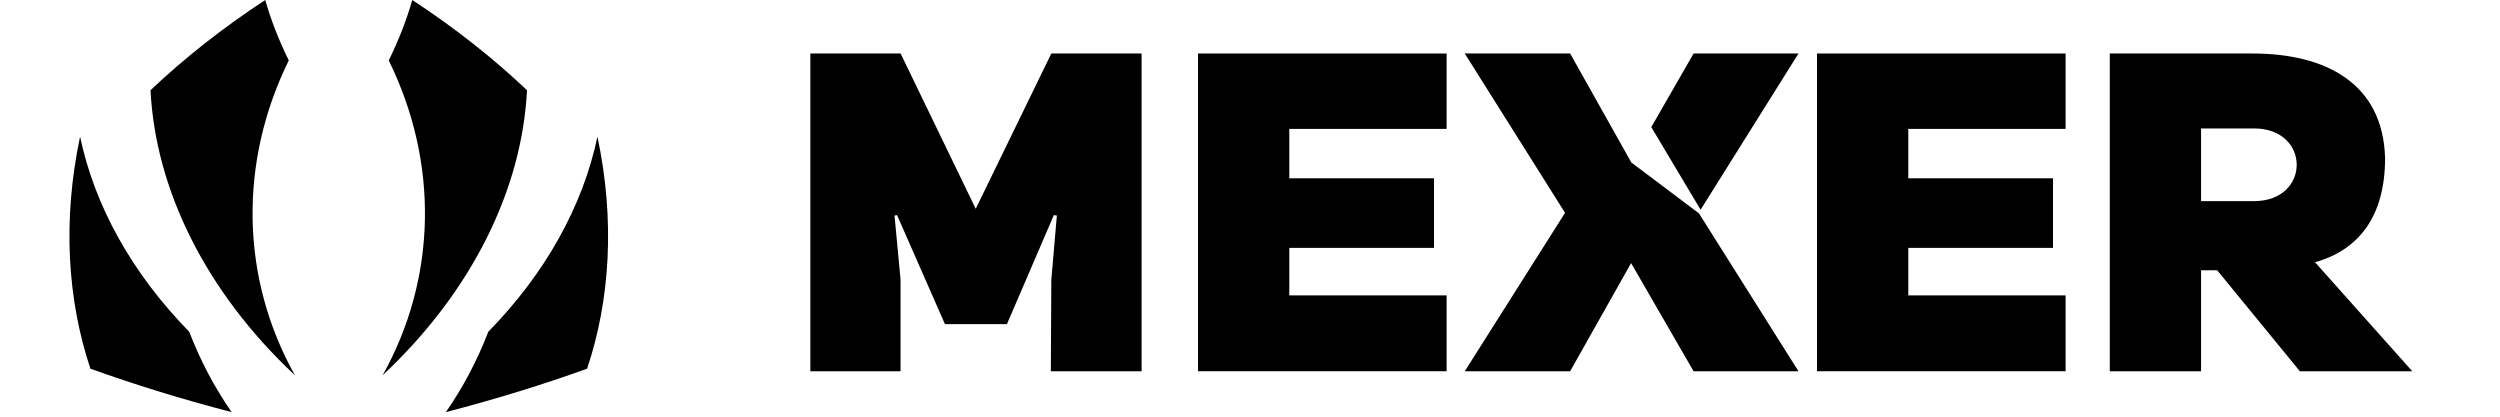 <svg width="120" height="20" viewBox="0 0 119 21" fill="none" xmlns="http://www.w3.org/2000/svg">
<path d="M37.342 2.696H41.89L45.677 10.523L49.487 2.696H54.036V18.713H49.462L49.487 14.097L49.766 10.863L49.614 10.841L47.249 16.337H44.126L41.711 10.841L41.584 10.863L41.888 14.097V18.713H37.342V2.696Z" fill="black"/>
<path d="M61.481 8.986H68.774V12.493H61.481V14.888H69.409V18.71H56.881V2.696H69.409V6.496H61.481V8.986Z" fill="black"/>
<path d="M92.678 8.986H99.971V12.493H92.678V14.888H100.606V18.71H88.078V2.696H100.606V6.496H92.678V8.986Z" fill="black"/>
<path d="M108.246 13.622H107.433V18.713H102.833V2.696H110.025C113.736 2.696 116.607 4.213 116.708 7.967C116.708 10.931 115.361 12.605 113.177 13.216L118.08 18.713H112.415L108.246 13.622ZM110.101 10.137C112.972 10.137 112.972 6.473 110.101 6.473H107.433V10.137H110.101Z" fill="black"/>
<path d="M82.21 10.57L87.144 2.696H81.858L79.725 6.406L82.21 10.57Z" fill="black"/>
<path d="M78.717 8.188L78.684 8.127L75.634 2.696H70.323L75.378 10.726L70.323 18.713H75.634L78.707 13.261L81.858 18.713H87.144L82.129 10.755L78.717 8.188Z" fill="black"/>
<path d="M11.054 3.046C10.552 2.023 10.154 1.004 9.869 0C7.724 1.404 5.79 2.933 4.086 4.547C4.335 9.521 6.842 14.681 11.363 18.913C8.612 13.985 8.533 8.174 11.054 3.046Z" fill="black"/>
<path d="M1.057 18.583C3.244 19.368 5.615 20.107 8.174 20.77C7.313 19.53 6.595 18.172 6.037 16.721C3.14 13.762 1.264 10.359 0.536 6.886C-0.357 11.103 -0.101 15.12 1.057 18.583Z" fill="black"/>
<path d="M16.093 3.046C16.595 2.023 16.993 1.004 17.279 0C19.423 1.404 21.357 2.933 23.061 4.547C22.812 9.521 20.305 14.681 15.785 18.913C18.535 13.985 18.614 8.174 16.093 3.046Z" fill="black"/>
<path d="M26.09 18.583C23.903 19.368 21.533 20.107 18.973 20.77C19.834 19.53 20.552 18.172 21.11 16.721C24.007 13.762 25.883 10.359 26.611 6.886C27.505 11.103 27.25 15.12 26.09 18.583Z" fill="black"/>
</svg>
